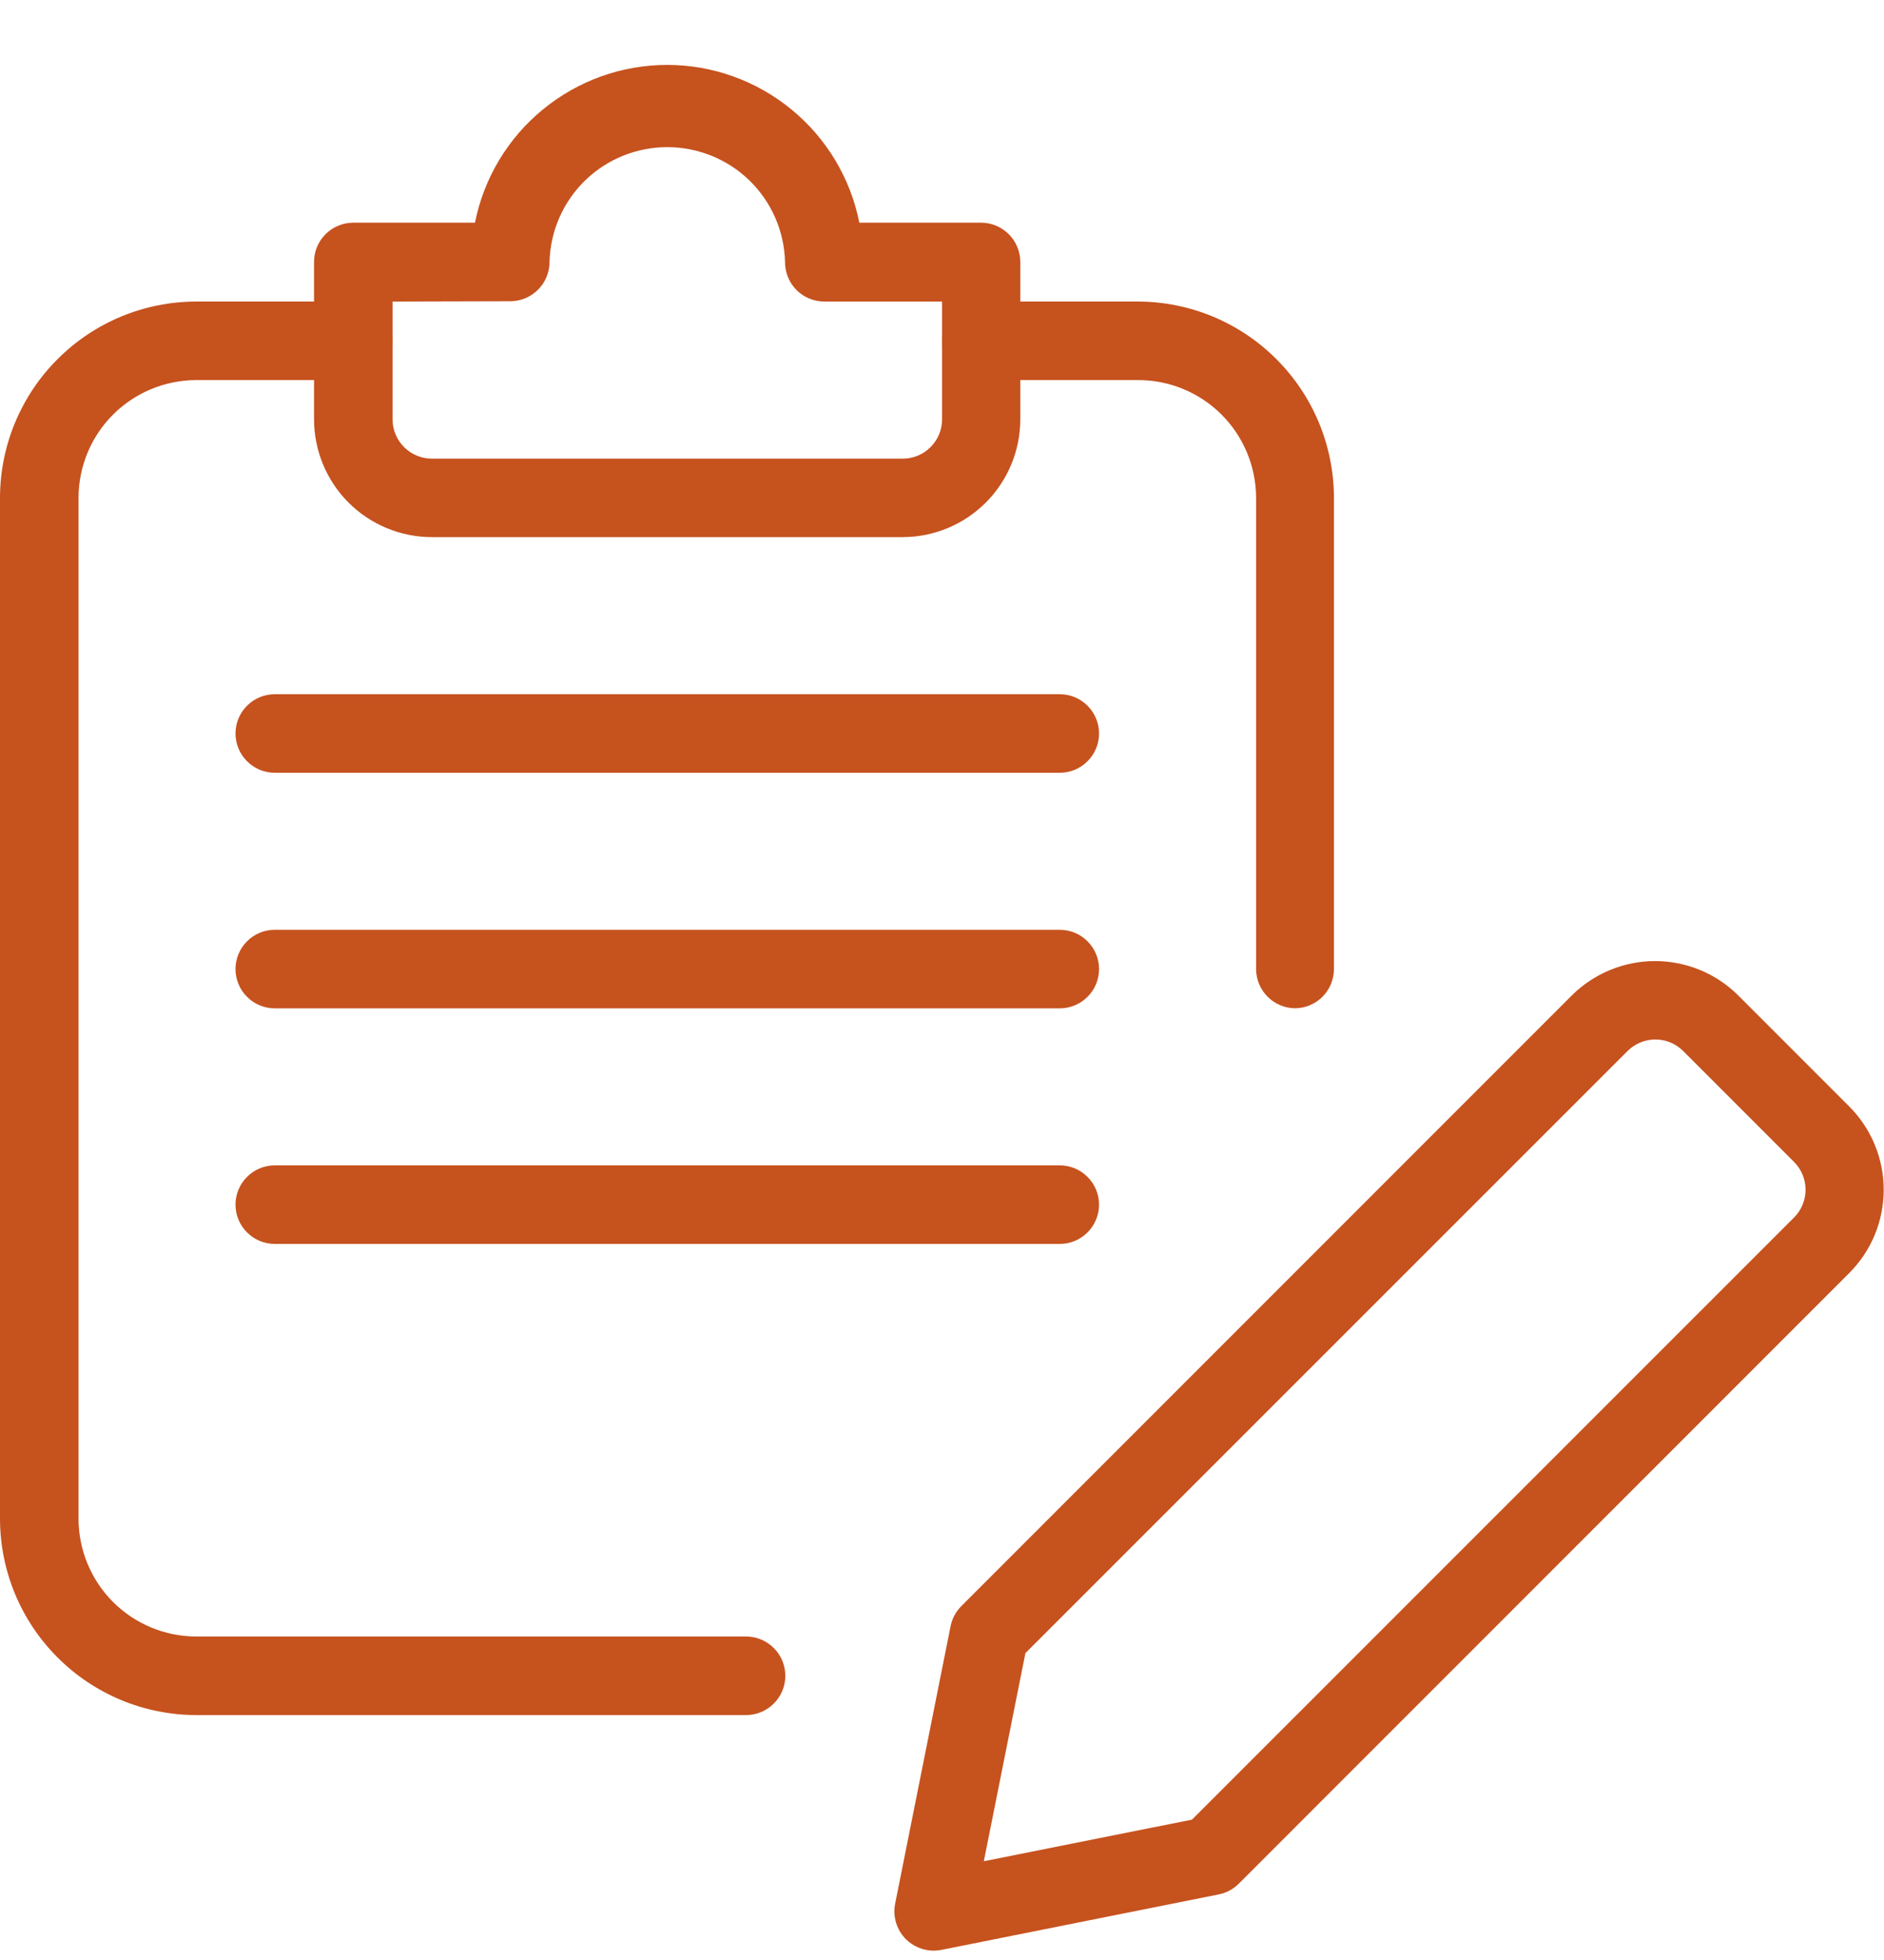 <svg width="25" height="26" viewBox="0 0 25 26" fill="none" xmlns="http://www.w3.org/2000/svg">
<path d="M12.39 25.876C12.252 25.876 12.119 25.821 12.021 25.724C11.96 25.663 11.916 25.589 11.891 25.507C11.866 25.425 11.861 25.338 11.878 25.254L12.614 21.572C12.634 21.471 12.684 21.378 12.757 21.305L20.857 13.205C21.151 12.913 21.548 12.749 21.962 12.749C22.376 12.749 22.773 12.913 23.066 13.205L24.539 14.678C24.832 14.971 24.996 15.368 24.996 15.783C24.996 16.197 24.832 16.594 24.539 16.887L16.439 24.987C16.366 25.06 16.273 25.11 16.172 25.13L12.49 25.866C12.457 25.872 12.424 25.876 12.39 25.876ZM13.607 21.929L13.055 24.69L15.817 24.138L23.807 16.15C23.905 16.052 23.959 15.92 23.959 15.782C23.959 15.644 23.905 15.512 23.807 15.414L22.334 13.941C22.236 13.844 22.104 13.789 21.966 13.789C21.828 13.789 21.696 13.844 21.598 13.941L13.607 21.929Z" fill="#C6521E"/>
<path d="M9.9 22.751H2.6C1.911 22.749 1.251 22.475 0.764 21.987C0.276 21.5 0.002 20.84 0 20.151L0 6.6C0.002 5.911 0.276 5.251 0.764 4.764C1.251 4.276 1.911 4.002 2.6 4H4.688C4.826 4 4.959 4.055 5.056 4.153C5.154 4.25 5.209 4.383 5.209 4.521C5.209 4.659 5.154 4.792 5.056 4.889C4.959 4.987 4.826 5.042 4.688 5.042H2.6C2.187 5.044 1.792 5.208 1.5 5.5C1.208 5.792 1.044 6.187 1.042 6.6V20.147C1.043 20.56 1.207 20.957 1.499 21.25C1.791 21.542 2.187 21.707 2.6 21.709H9.9C10.038 21.709 10.171 21.764 10.268 21.862C10.366 21.959 10.421 22.092 10.421 22.23C10.421 22.368 10.366 22.501 10.268 22.598C10.171 22.696 10.038 22.751 9.9 22.751Z" fill="#C6521E"/>
<path d="M17.189 13.375C17.051 13.375 16.918 13.32 16.821 13.222C16.723 13.125 16.668 12.992 16.668 12.854V6.6C16.666 6.186 16.5 5.789 16.207 5.497C15.913 5.205 15.515 5.041 15.101 5.042H13.022C12.884 5.042 12.751 4.987 12.654 4.889C12.556 4.792 12.501 4.659 12.501 4.521C12.501 4.383 12.556 4.25 12.654 4.153C12.751 4.055 12.884 4 13.022 4H15.101C15.79 4.002 16.45 4.276 16.937 4.764C17.425 5.251 17.699 5.911 17.701 6.6V12.85C17.702 12.987 17.649 13.12 17.553 13.218C17.457 13.316 17.326 13.373 17.189 13.375Z" fill="#C6521E"/>
<path d="M11.98 7.125H5.73C5.316 7.125 4.918 6.96 4.625 6.667C4.332 6.374 4.168 5.977 4.167 5.563V3.475C4.167 3.337 4.222 3.204 4.32 3.107C4.417 3.009 4.55 2.954 4.688 2.954H6.303C6.42 2.364 6.739 1.833 7.204 1.452C7.669 1.07 8.252 0.861 8.853 0.861C9.454 0.861 10.037 1.07 10.502 1.452C10.967 1.833 11.286 2.364 11.403 2.954H13.018C13.156 2.954 13.289 3.009 13.386 3.107C13.484 3.204 13.539 3.337 13.539 3.475V5.563C13.539 5.977 13.374 6.373 13.082 6.666C12.79 6.959 12.394 7.124 11.98 7.125ZM5.209 4V5.563C5.209 5.701 5.264 5.833 5.362 5.931C5.46 6.029 5.592 6.084 5.73 6.084H11.98C12.118 6.084 12.251 6.029 12.348 5.931C12.446 5.833 12.501 5.701 12.501 5.563V4H10.938C10.869 4 10.801 3.986 10.738 3.96C10.674 3.934 10.617 3.895 10.568 3.846C10.52 3.797 10.481 3.739 10.456 3.676C10.43 3.612 10.416 3.544 10.417 3.475C10.407 3.067 10.238 2.68 9.946 2.395C9.654 2.111 9.262 1.952 8.854 1.952C8.447 1.952 8.055 2.111 7.763 2.395C7.471 2.68 7.302 3.067 7.292 3.475C7.292 3.613 7.237 3.746 7.139 3.843C7.042 3.941 6.909 3.996 6.771 3.996L5.209 4Z" fill="#C6521E"/>
<path d="M14.063 10.251H3.646C3.508 10.251 3.375 10.196 3.278 10.098C3.18 10.001 3.125 9.868 3.125 9.73C3.125 9.592 3.18 9.459 3.278 9.362C3.375 9.264 3.508 9.209 3.646 9.209H14.063C14.201 9.209 14.334 9.264 14.431 9.362C14.529 9.459 14.584 9.592 14.584 9.73C14.584 9.868 14.529 10.001 14.431 10.098C14.334 10.196 14.201 10.251 14.063 10.251Z" fill="#C6521E"/>
<path d="M14.063 13.376H3.646C3.508 13.376 3.375 13.321 3.278 13.223C3.18 13.126 3.125 12.993 3.125 12.855C3.125 12.717 3.18 12.584 3.278 12.487C3.375 12.389 3.508 12.334 3.646 12.334H14.063C14.201 12.334 14.334 12.389 14.431 12.487C14.529 12.584 14.584 12.717 14.584 12.855C14.584 12.993 14.529 13.126 14.431 13.223C14.334 13.321 14.201 13.376 14.063 13.376Z" fill="#C6521E"/>
<path d="M14.063 16.501H3.646C3.508 16.501 3.375 16.446 3.278 16.348C3.18 16.251 3.125 16.118 3.125 15.98C3.125 15.842 3.18 15.709 3.278 15.612C3.375 15.514 3.508 15.459 3.646 15.459H14.063C14.201 15.459 14.334 15.514 14.431 15.612C14.529 15.709 14.584 15.842 14.584 15.98C14.584 16.118 14.529 16.251 14.431 16.348C14.334 16.446 14.201 16.501 14.063 16.501Z" fill="#C6521E"/>
</svg>
